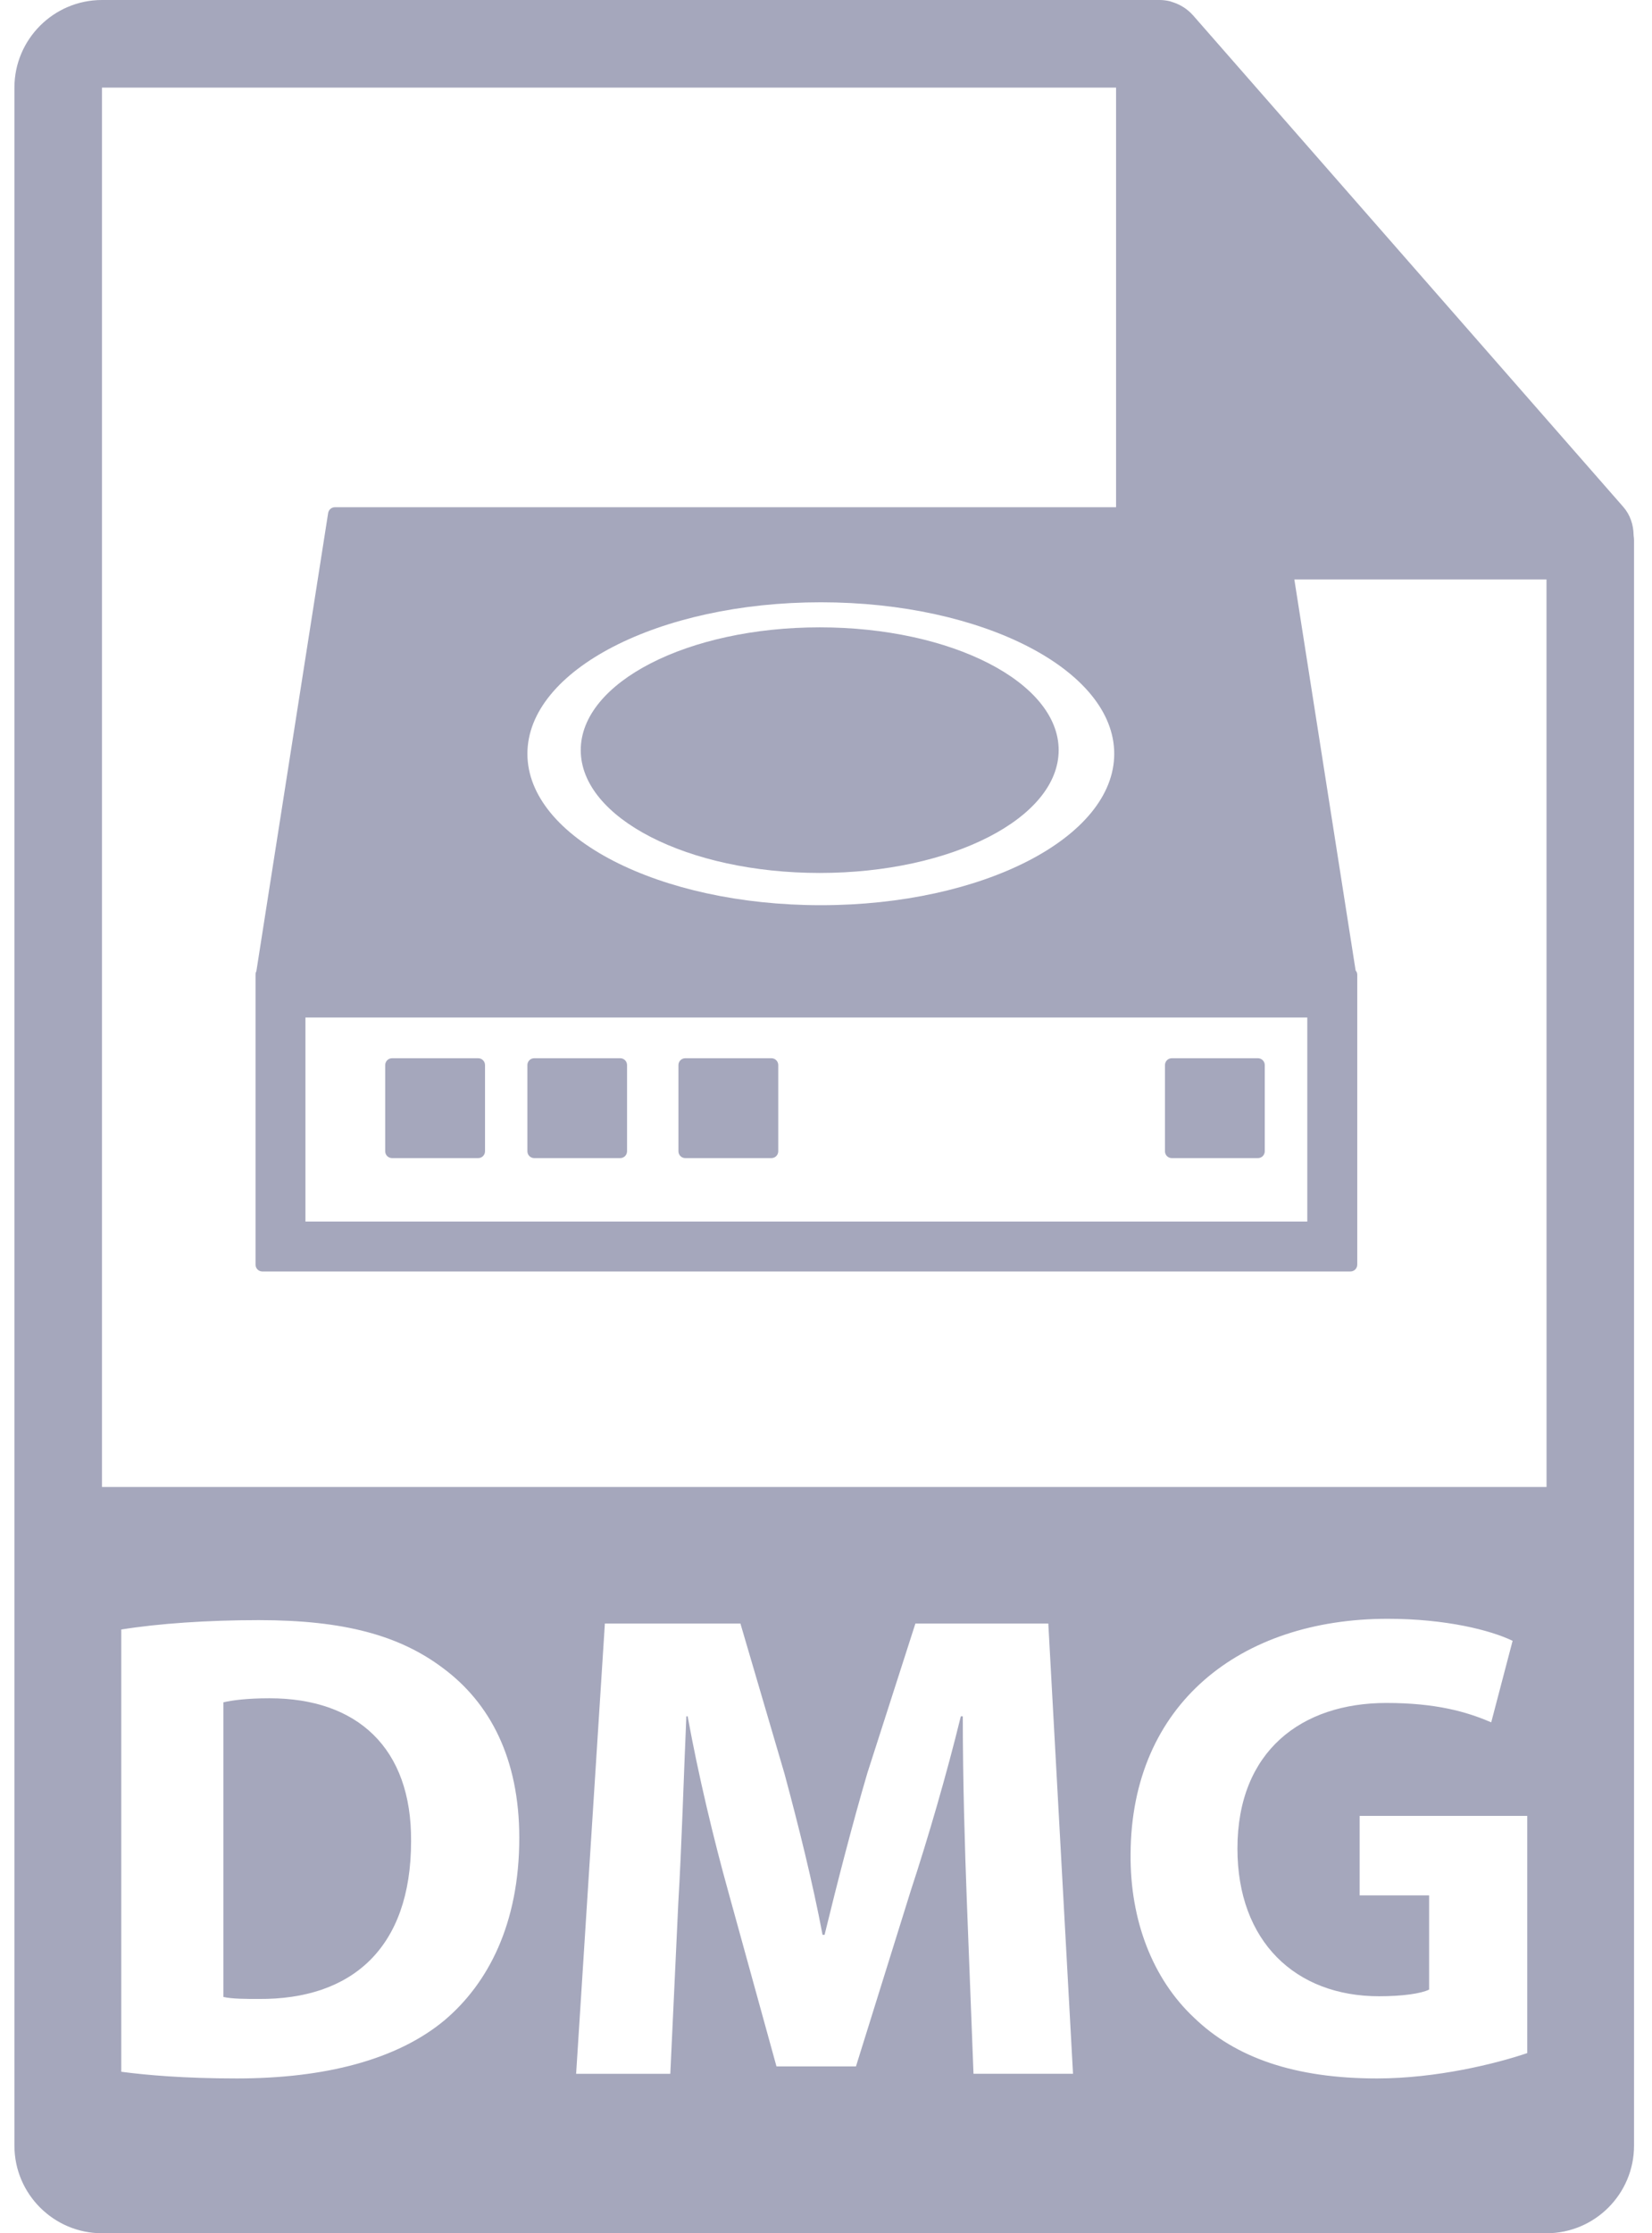 <svg width="74" height="100" viewBox="0 0 74 100" fill="none" xmlns="http://www.w3.org/2000/svg">
<path d="M73.176 23.964C73.171 23.505 73.025 23.052 72.71 22.694L53.428 0.671C53.425 0.665 53.419 0.662 53.413 0.657C53.298 0.529 53.166 0.423 53.025 0.329C52.982 0.302 52.94 0.278 52.896 0.253C52.772 0.186 52.643 0.131 52.509 0.091C52.473 0.08 52.441 0.065 52.404 0.056C52.257 0.022 52.107 0 51.954 0H4.568C2.406 0 0.646 1.76 0.646 3.922V96.078C0.646 98.241 2.406 100 4.568 100H69.274C71.438 100 73.195 98.241 73.195 96.078V24.183C73.195 24.11 73.184 24.037 73.176 23.964ZM19.909 90.466C17.785 92.231 14.555 93.068 10.605 93.068C8.243 93.068 6.567 92.919 5.432 92.769V72.966C7.105 72.697 9.29 72.546 11.593 72.546C15.423 72.546 17.906 73.234 19.85 74.699C21.945 76.255 23.261 78.737 23.261 82.297C23.26 86.159 21.855 88.821 19.909 90.466ZM43.607 92.859L43.309 85.143C43.218 82.718 43.128 79.786 43.128 76.853H43.039C42.411 79.427 41.574 82.299 40.796 84.664L38.342 92.53H34.782L32.628 84.723C31.969 82.36 31.282 79.487 30.803 76.853H30.744C30.625 79.576 30.535 82.688 30.384 85.202L30.026 92.861H25.807L27.095 72.697H33.166L35.142 79.427C35.771 81.761 36.398 84.275 36.846 86.638H36.936C37.505 84.304 38.192 81.641 38.851 79.398L41.005 72.697H46.958L48.065 92.86H43.607V92.859ZM68.412 91.933C67.007 92.41 64.345 93.068 61.682 93.068C58.001 93.068 55.34 92.141 53.484 90.345C51.631 88.61 50.614 85.979 50.644 83.017C50.673 76.315 55.549 72.486 62.16 72.486C64.763 72.486 66.768 72.995 67.756 73.472L66.798 77.123C65.692 76.645 64.315 76.255 62.101 76.255C58.302 76.255 55.43 78.408 55.43 82.776C55.43 86.935 58.032 89.388 61.772 89.388C62.82 89.388 63.656 89.269 64.016 89.089V84.871H60.904V81.311H68.412V91.933ZM4.568 66.585V3.922H49.993V23.986C49.993 25.069 50.87 25.947 51.954 25.947H69.274L69.276 66.585H4.568Z" fill="#A5A7BC"/>
<path d="M12.072 76.045C11.054 76.045 10.396 76.136 10.008 76.226V89.419C10.396 89.509 11.025 89.509 11.594 89.509C15.722 89.539 18.414 87.266 18.414 82.448C18.445 78.26 15.992 76.045 12.072 76.045Z" fill="#A5A7BC"/>
<path d="M60.724 43.456L57.513 22.973C57.49 22.825 57.364 22.713 57.212 22.713H15.002C14.851 22.713 14.723 22.823 14.699 22.973L11.485 43.482C11.462 43.526 11.447 43.578 11.447 43.631V56.629C11.447 56.797 11.582 56.934 11.753 56.934H60.491C60.66 56.934 60.797 56.797 60.797 56.629V43.632C60.795 43.566 60.768 43.506 60.724 43.456ZM36.768 26.969C44.027 26.969 49.911 30.007 49.911 33.752C49.911 37.497 44.027 40.533 36.768 40.533C29.509 40.533 23.625 37.497 23.625 33.752C23.625 30.007 29.508 26.969 36.768 26.969ZM58.559 54.699H13.682V45.563H58.559V54.699Z" fill="#A5A7BC"/>
<path d="M52.488 51.857H56.348C56.517 51.857 56.654 51.721 56.654 51.551V47.691C56.654 47.523 56.517 47.386 56.348 47.386H52.488C52.32 47.386 52.184 47.523 52.184 47.691V51.551C52.184 51.722 52.32 51.857 52.488 51.857Z" fill="#A5A7BC"/>
<path d="M17.562 51.857H21.421C21.589 51.857 21.726 51.721 21.726 51.551V47.691C21.726 47.523 21.589 47.386 21.421 47.386H17.562C17.393 47.386 17.255 47.523 17.255 47.691V51.551C17.255 51.722 17.393 51.857 17.562 51.857Z" fill="#A5A7BC"/>
<path d="M23.929 51.857H27.784C27.952 51.857 28.088 51.721 28.088 51.551V47.691C28.088 47.523 27.952 47.386 27.784 47.386H23.929C23.76 47.386 23.624 47.523 23.624 47.691V51.551C23.625 51.722 23.76 51.857 23.929 51.857Z" fill="#A5A7BC"/>
<path d="M30.695 51.857H34.556C34.724 51.857 34.861 51.721 34.861 51.551V47.691C34.861 47.523 34.725 47.386 34.556 47.386H30.695C30.527 47.386 30.39 47.523 30.39 47.691V51.551C30.391 51.722 30.528 51.857 30.695 51.857Z" fill="#A5A7BC"/>
<path d="M36.718 28.091C42.629 28.091 47.422 30.553 47.422 33.59C47.422 36.627 42.629 39.089 36.718 39.089C30.806 39.089 26.014 36.627 26.014 33.59C26.014 30.553 30.806 28.091 36.718 28.091Z" fill="#A5A7BC"/>
</svg>
